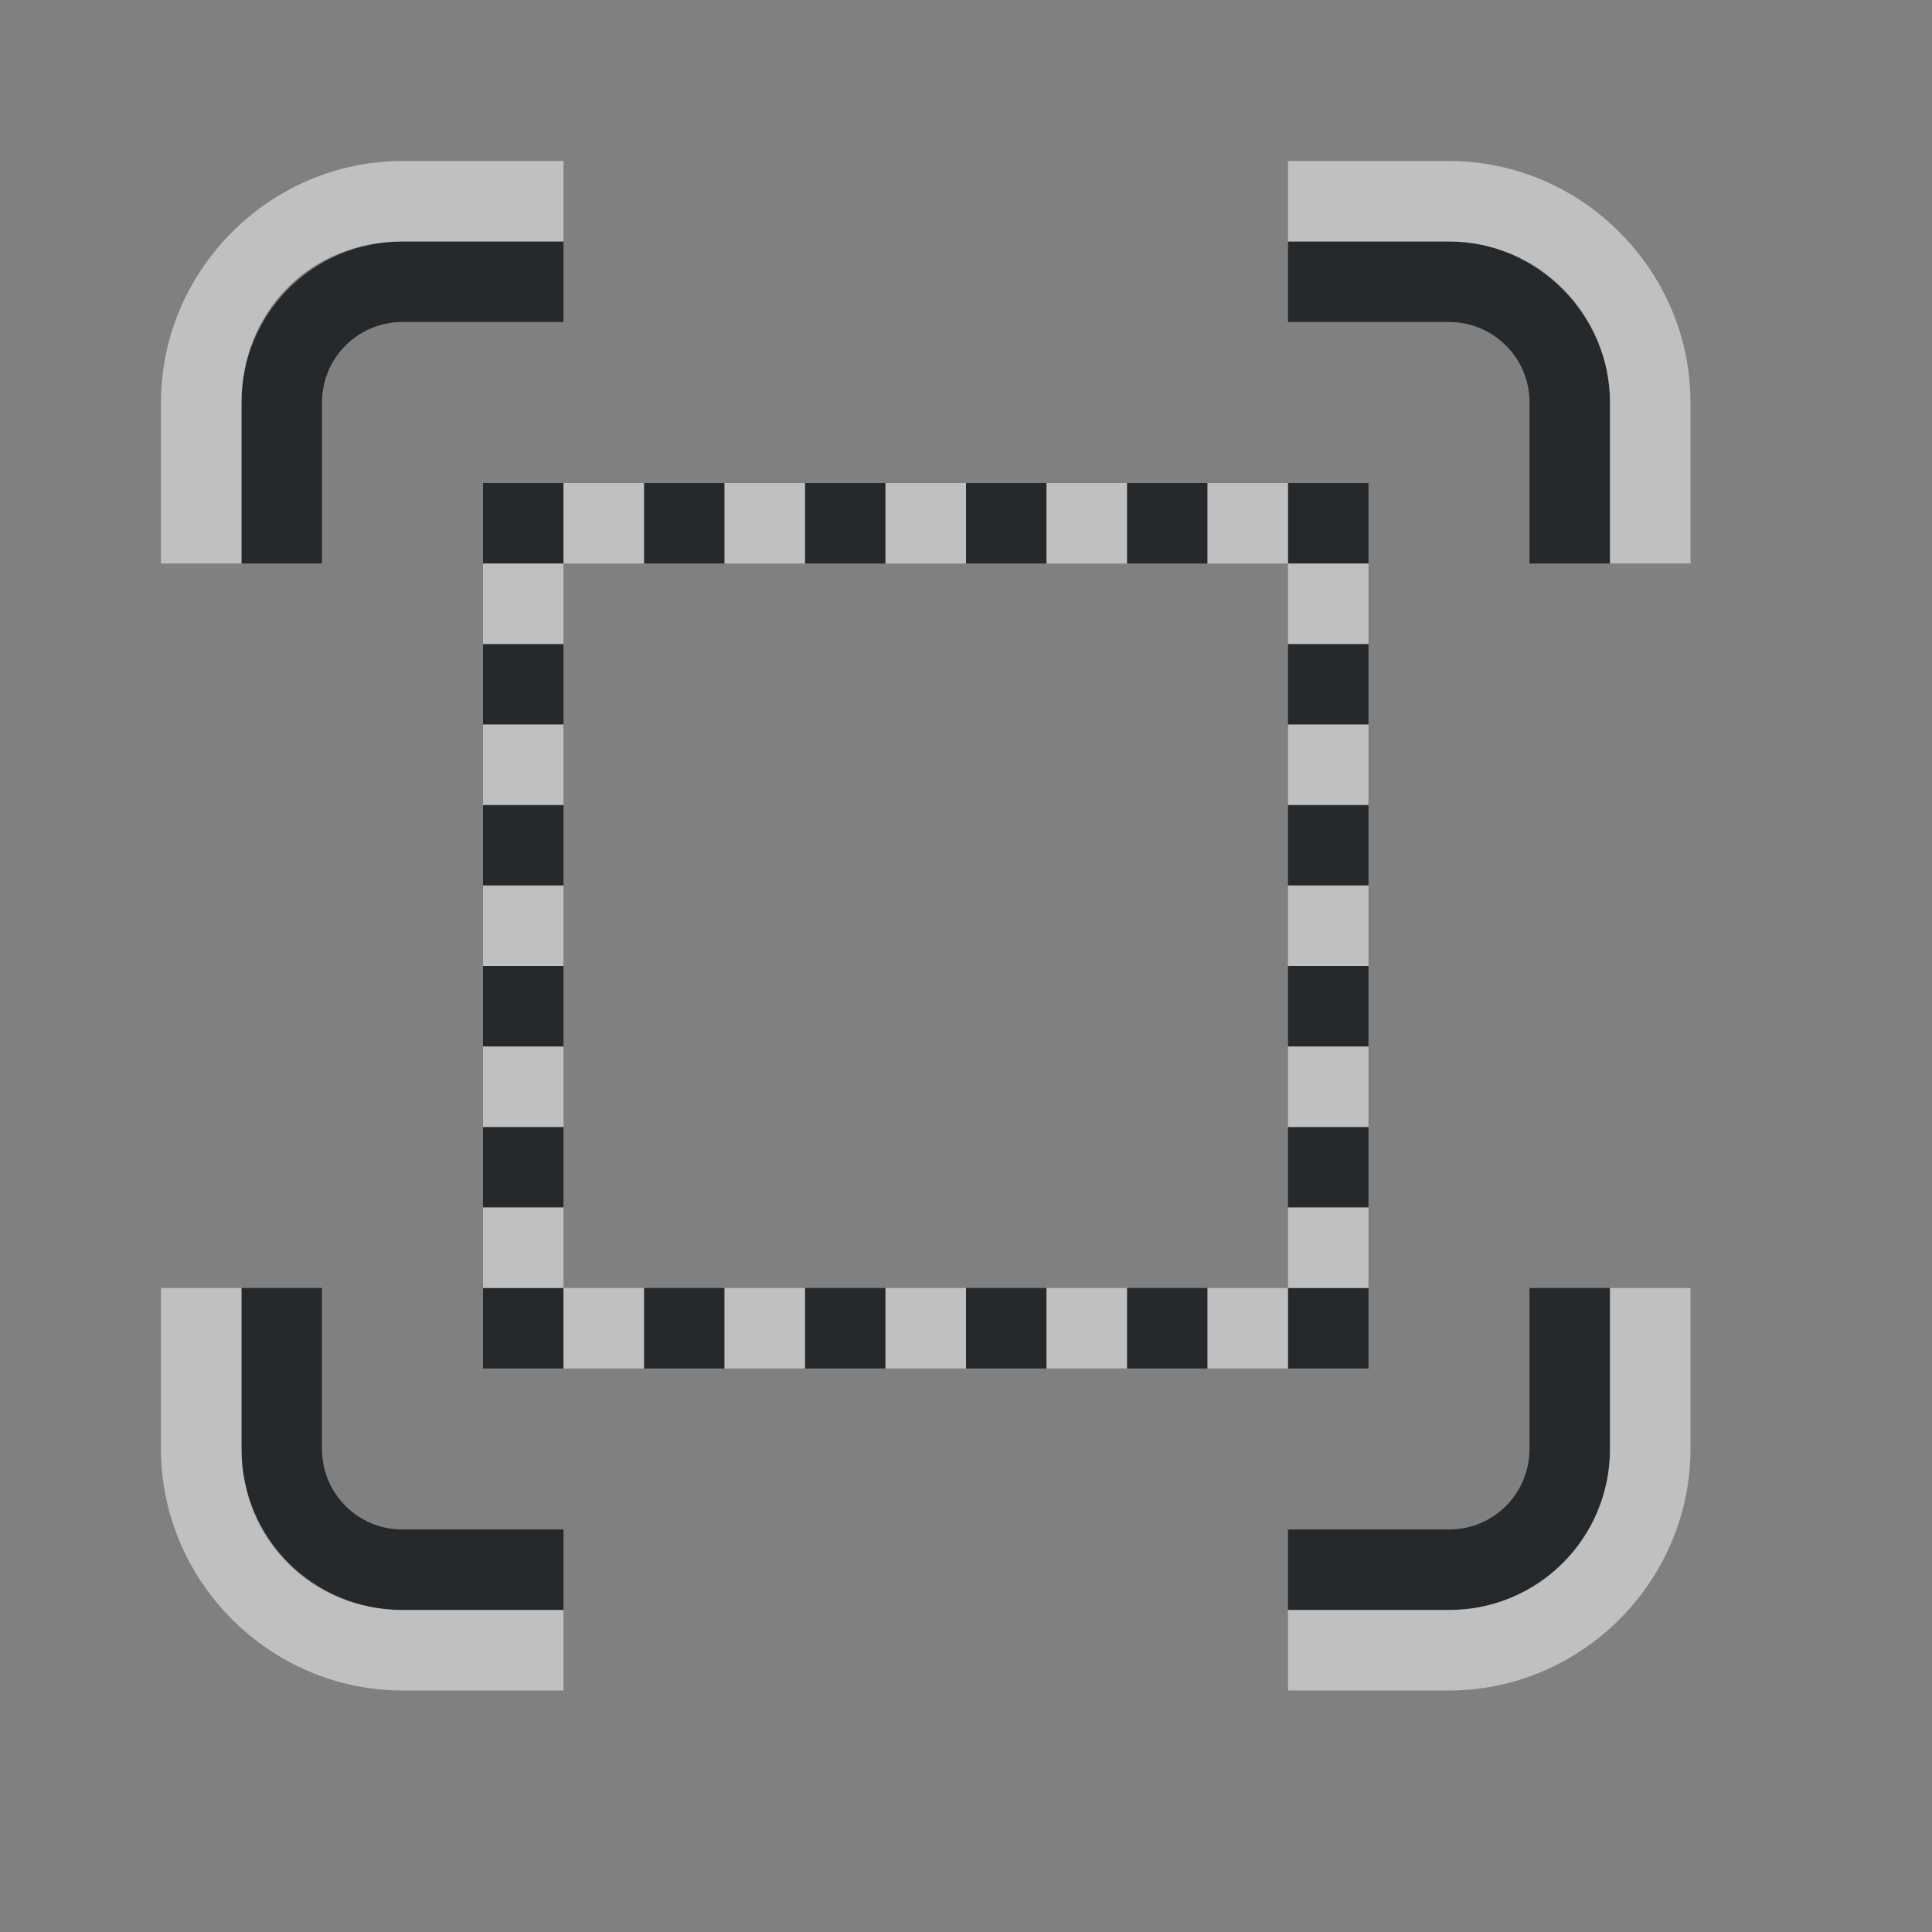 <?xml version="1.0" encoding="UTF-8"?>
<svg id="a" width="24" height="24" version="1.1" xmlns="http://www.w3.org/2000/svg" xmlns:cc="http://creativecommons.org/ns#" xmlns:dc="http://purl.org/dc/elements/1.1/" xmlns:rdf="http://www.w3.org/1999/02/22-rdf-syntax-ns#">
	<rect width="100%" height="100%" fill="#808080" stroke="none"/>
	<defs id="b">
		<style id="current-color-scheme" type="text/css">.ColorScheme-Text {color:#090d11;}.ColorScheme-Background{color:#ffffff;}</style>
	</defs>
	<path id="e" d="m5 3c-1.108 0-2 0.892-2 2v2h1v-2c0-0.554 0.446-1 1-1h2v-1h-2zm11 0v1h2c0.554 0 1 0.446 1 1v2h1v-2c0-1.108-0.892-2-2-2h-2zm-10 3v1h1v-1h-1zm2 0v1h1v-1h-1zm2 0v1h1v-1h-1zm2 0v1h1v-1h-1zm2 0v1h1v-1h-1zm2 0v1h1v-1h-1zm-10 2v1h1v-1h-1zm10 0v1h1v-1h-1zm-10 2v1h1v-1h-1zm10 0v1h1v-1h-1zm-10 2v1h1v-1h-1zm10 0v1h1v-1h-1zm-10 2v1h1v-1h-1zm10 0v1h1v-1h-1zm-13 2v2c0 1.108 0.892 2 2 2h2v-1h-2c-0.554 0-1-0.446-1-1v-2h-1zm3 0v1h1v-1h-1zm2 0v1h1v-1h-1zm2 0v1h1v-1h-1zm2 0v1h1v-1h-1zm2 0v1h1v-1h-1zm2 0v1h1v-1h-1zm3 0v2c0 0.554-0.446 1-1 1h-2v1h2c1.108 0 2-0.892 2-2v-2h-1z" style="fill-opacity:.75;fill:currentColor" class="ColorScheme-Text"/>
	<path id="c" d="m5 2c-1.645 0-3 1.355-3 3v2h1v-2c0-1.108 0.826-2 2-2h2v-1h-2zm11 0v1h2c1.108 0 2 0.923 2 2v2h1v-2c0-1.645-1.355-3-3-3h-2zm-9 4v1h1v-1h-1zm0 1h-1v1h1v-1zm2-1v1h1v-1h-1zm2 0v1h1v-1h-1zm2 0v1h1v-1h-1zm2 0v1h1v-1h-1zm1 1v1h1v-1h-1zm-10 2v1h1v-1h-1zm10 0v1h1v-1h-1zm-10 2v1h1v-1h-1zm10 0v1h1v-1h-1zm-10 2v1h1v-1h-1zm10 0v1h1v-1h-1zm-10 2v1h1v-1h-1zm1 1v1h1v-1h-1zm9-1v1h1v-1h-1zm0 1h-1v1h1v-1zm-14 0v2c0 1.645 1.355 3 3 3h2v-1h-2c-1.108 0-2-0.859-2-2v-2h-1zm7 0v1h1v-1h-1zm2 0v1h1v-1h-1zm2 0v1h1v-1h-1zm7 0v2c0 1.108-0.892 2-2 2h-2v1h2c1.645 0 3-1.355 3-3v-2h-1z" style="fill-opacity:.5;fill:currentColor" class="ColorScheme-Background"/>
</svg>
